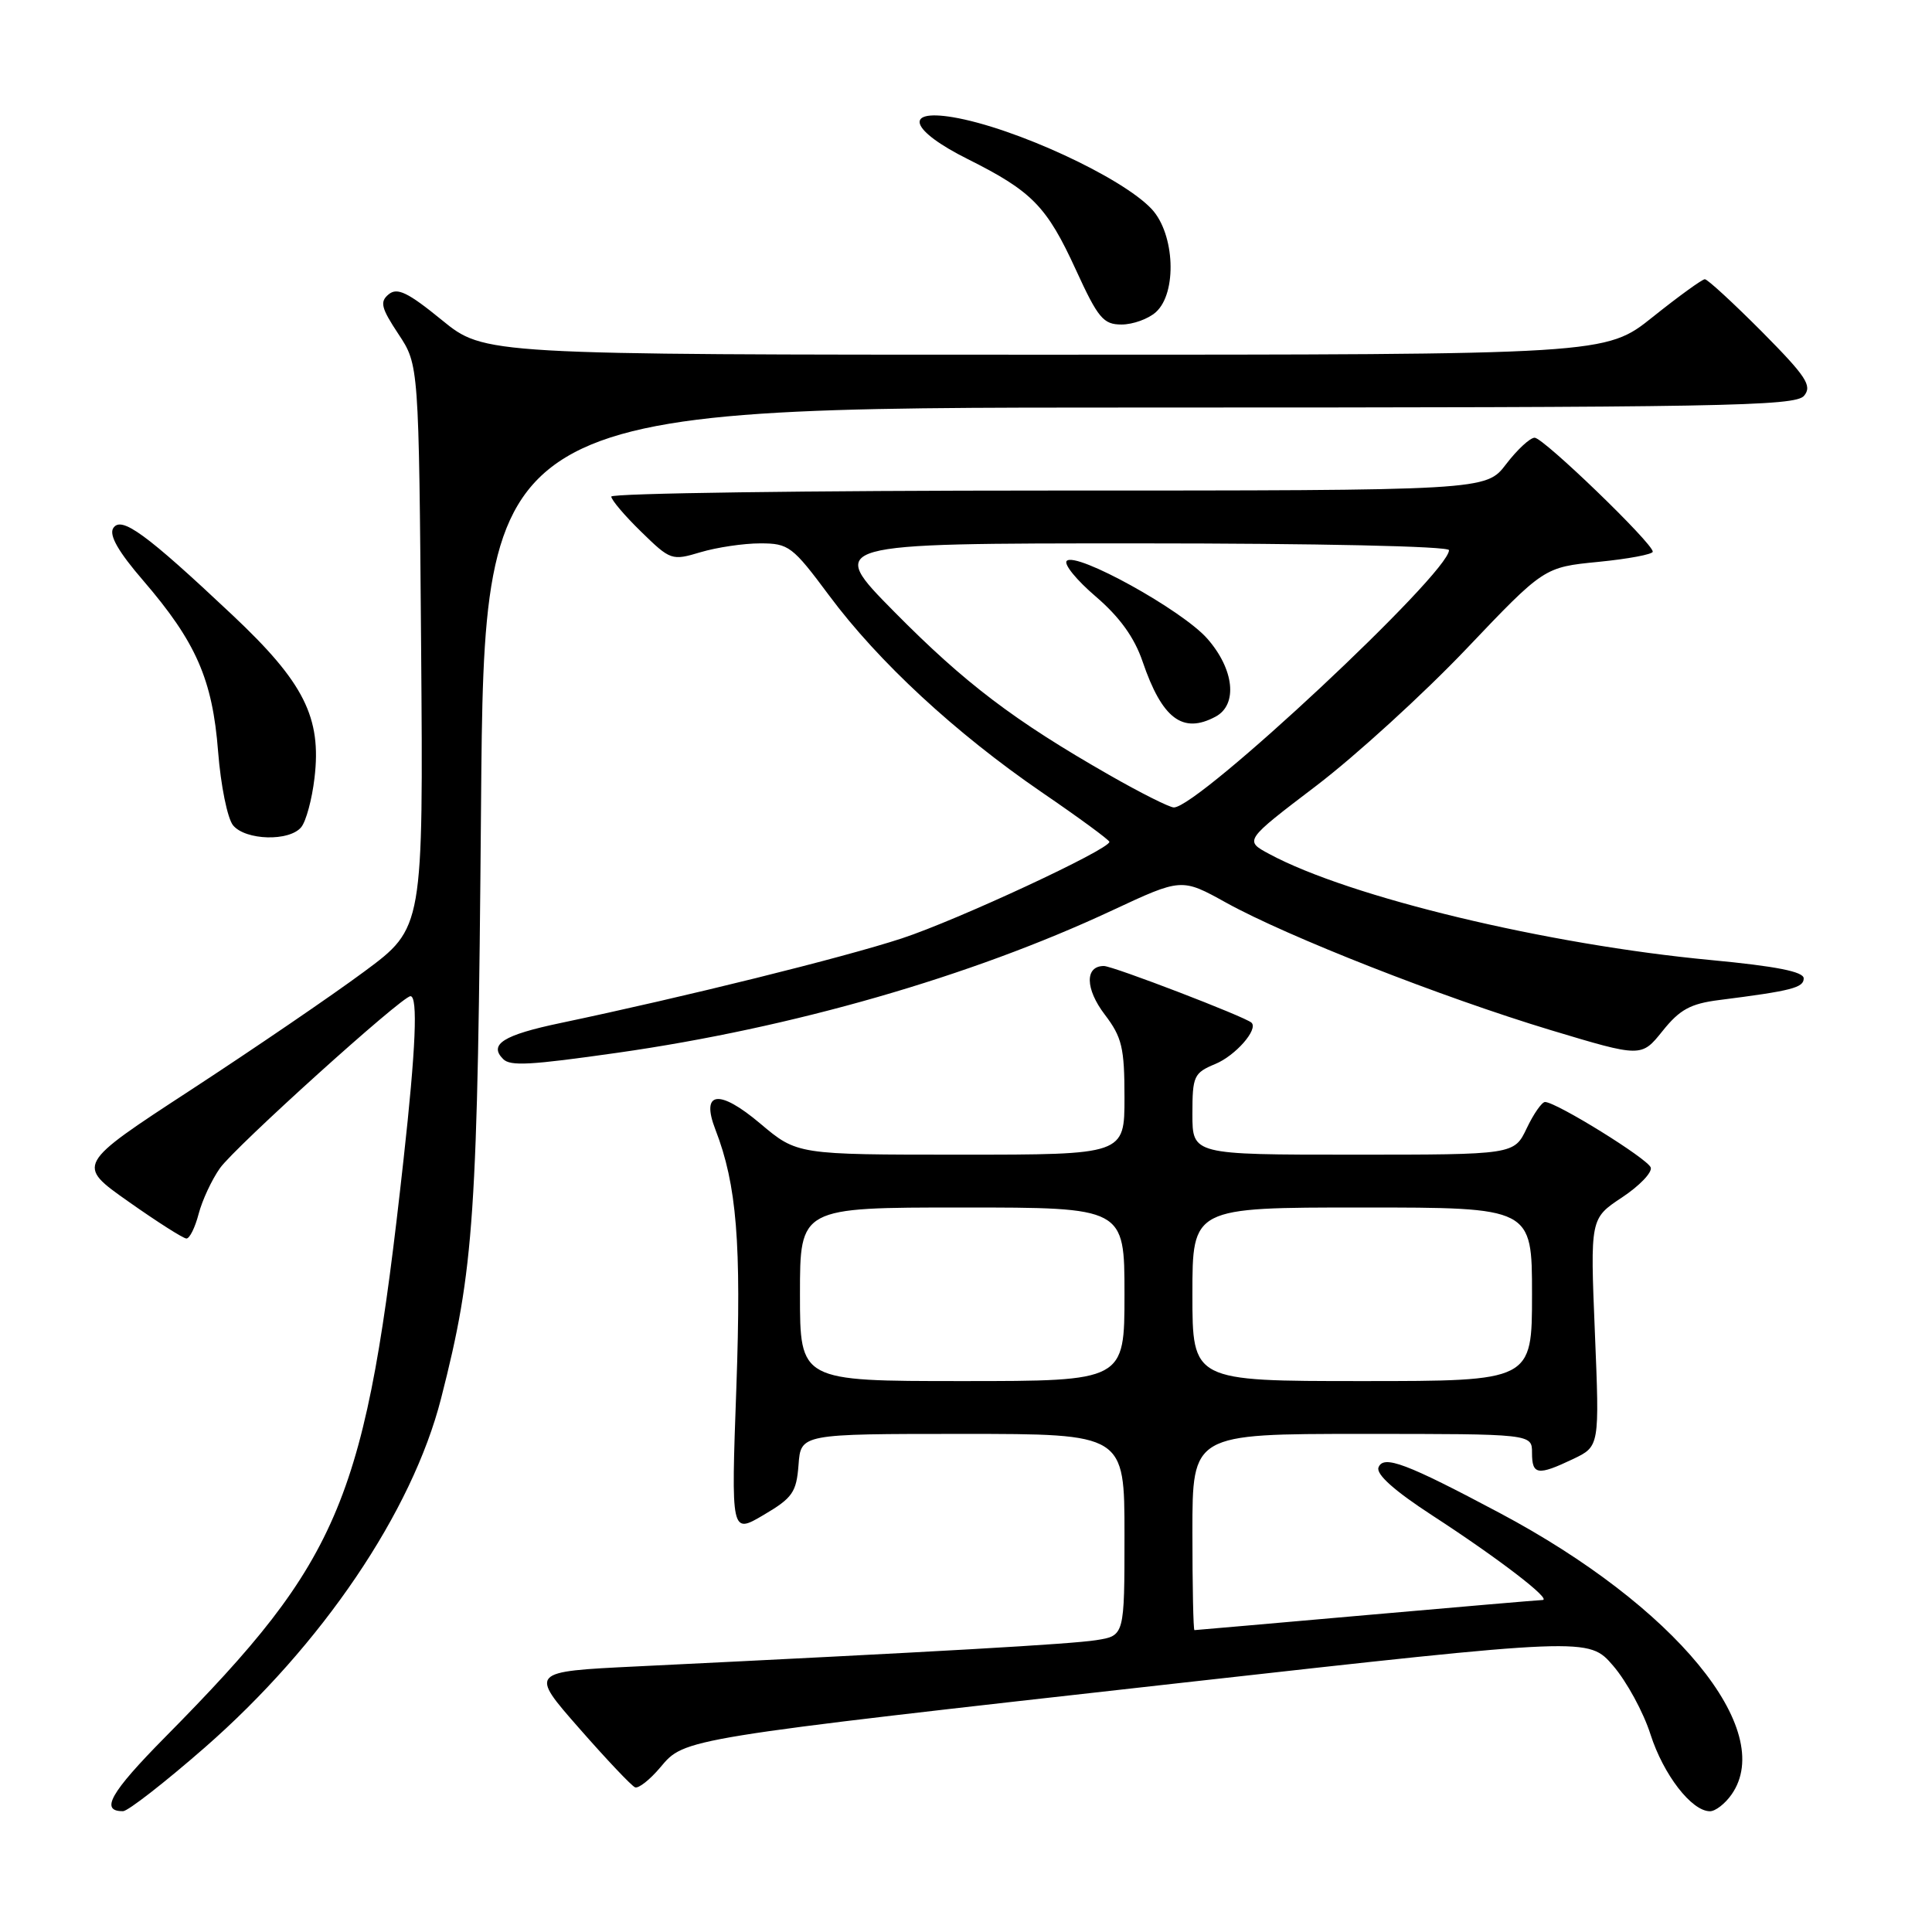 <?xml version="1.0" encoding="UTF-8" standalone="no"?>
<!DOCTYPE svg PUBLIC "-//W3C//DTD SVG 1.1//EN" "http://www.w3.org/Graphics/SVG/1.1/DTD/svg11.dtd" >
<svg xmlns="http://www.w3.org/2000/svg" xmlns:xlink="http://www.w3.org/1999/xlink" version="1.1" viewBox="0 0 256 256">
 <g >
 <path fill="currentColor"
d=" M 27.12 231.57 C 42.65 218.00 54.62 200.32 58.45 185.28 C 62.85 168.06 63.29 161.39 63.74 106.75 C 64.17 54.00 64.17 54.00 150.96 54.00 C 228.26 54.00 237.90 53.83 239.05 52.44 C 240.15 51.11 239.34 49.89 233.45 43.94 C 229.65 40.13 226.26 37.00 225.90 37.00 C 225.55 37.00 222.44 39.25 219.00 42.00 C 212.75 47.00 212.75 47.00 138.46 47.00 C 64.18 47.00 64.18 47.00 58.55 42.41 C 54.04 38.73 52.64 38.06 51.50 39.00 C 50.30 39.99 50.50 40.80 52.79 44.26 C 55.50 48.35 55.50 48.35 55.80 85.65 C 56.09 122.94 56.09 122.94 48.29 128.72 C 44.00 131.90 33.65 138.96 25.29 144.42 C 10.09 154.34 10.09 154.34 17.01 159.21 C 20.82 161.90 24.28 164.10 24.70 164.11 C 25.13 164.12 25.85 162.65 26.32 160.85 C 26.79 159.05 28.06 156.32 29.15 154.78 C 31.18 151.94 53.26 132.00 54.39 132.00 C 55.39 132.00 55.10 138.94 53.47 153.65 C 48.48 198.90 45.39 206.39 21.86 230.20 C 14.61 237.54 13.21 240.02 16.31 239.99 C 16.96 239.98 21.83 236.19 27.12 231.57 Z  M 229.44 237.78 C 235.44 229.22 221.94 212.83 198.74 200.49 C 186.33 193.89 183.31 192.75 182.66 194.44 C 182.31 195.35 184.78 197.55 189.81 200.82 C 198.54 206.49 205.71 211.99 204.39 212.01 C 203.90 212.02 193.38 212.92 181.02 214.01 C 168.65 215.10 158.41 216.00 158.27 216.00 C 158.12 216.00 158.00 210.15 158.00 203.00 C 158.00 190.00 158.00 190.00 180.50 190.00 C 203.00 190.00 203.00 190.00 203.00 192.50 C 203.00 195.45 203.75 195.56 208.44 193.33 C 211.95 191.65 211.95 191.65 211.33 176.56 C 210.71 161.46 210.71 161.46 214.92 158.67 C 217.23 157.14 218.95 155.35 218.73 154.70 C 218.35 153.55 206.27 146.06 204.73 146.02 C 204.31 146.01 203.22 147.57 202.30 149.50 C 200.63 153.00 200.63 153.00 179.31 153.00 C 158.00 153.00 158.00 153.00 158.00 147.62 C 158.00 142.57 158.19 142.17 161.04 140.98 C 163.70 139.88 166.76 136.40 165.83 135.51 C 165.02 134.74 147.47 128.00 146.27 128.00 C 143.73 128.00 143.79 131.03 146.39 134.44 C 148.67 137.44 149.00 138.82 149.00 145.43 C 149.00 153.00 149.00 153.00 127.31 153.00 C 105.63 153.00 105.63 153.00 100.74 148.88 C 95.26 144.25 92.82 144.59 94.80 149.69 C 97.63 156.99 98.25 164.72 97.57 183.89 C 96.87 203.28 96.87 203.28 101.18 200.74 C 105.02 198.48 105.53 197.74 105.81 194.10 C 106.11 190.00 106.11 190.00 127.56 190.00 C 149.00 190.00 149.00 190.00 149.00 203.37 C 149.00 216.74 149.00 216.74 145.25 217.33 C 141.86 217.86 124.55 218.85 84.33 220.81 C 70.16 221.50 70.16 221.50 76.74 229.00 C 80.35 233.12 83.69 236.65 84.15 236.83 C 84.61 237.01 86.12 235.82 87.50 234.18 C 90.74 230.33 90.17 230.42 156.50 222.99 C 210.50 216.95 210.50 216.95 213.75 220.72 C 215.54 222.80 217.77 226.89 218.70 229.82 C 220.42 235.17 224.15 240.00 226.58 240.00 C 227.30 240.00 228.59 239.00 229.44 237.78 Z  M 81.80 139.50 C 105.00 136.20 128.58 129.42 147.38 120.63 C 156.57 116.34 156.57 116.34 162.49 119.62 C 170.63 124.12 191.06 132.14 205.49 136.50 C 217.49 140.11 217.49 140.11 220.30 136.61 C 222.57 133.77 224.00 132.99 227.80 132.51 C 237.40 131.29 239.00 130.88 239.00 129.64 C 239.00 128.75 235.35 128.03 226.69 127.21 C 205.00 125.17 178.83 118.89 168.19 113.16 C 164.87 111.38 164.87 111.38 174.41 104.12 C 179.66 100.12 188.59 91.97 194.27 86.01 C 204.59 75.16 204.59 75.16 211.80 74.45 C 215.76 74.06 219.00 73.45 219.00 73.10 C 219.00 71.98 204.51 58.00 203.35 58.00 C 202.74 58.00 201.04 59.58 199.57 61.50 C 196.90 65.00 196.90 65.00 138.95 65.00 C 107.08 65.00 81.00 65.36 81.00 65.80 C 81.00 66.24 82.78 68.34 84.97 70.47 C 88.84 74.25 89.02 74.31 92.83 73.17 C 94.98 72.53 98.53 72.00 100.73 72.00 C 104.51 72.00 105.00 72.37 109.86 78.90 C 116.40 87.70 126.60 97.13 138.01 104.96 C 142.96 108.34 147.00 111.31 147.00 111.55 C 147.00 112.56 126.86 121.92 119.50 124.34 C 111.69 126.90 90.79 132.08 74.25 135.56 C 66.71 137.14 64.72 138.39 66.67 140.33 C 67.62 141.29 70.20 141.15 81.80 139.50 Z  M 39.91 109.61 C 40.55 108.84 41.34 105.92 41.67 103.11 C 42.63 95.07 40.29 90.42 30.78 81.48 C 19.31 70.68 16.05 68.31 15.00 69.99 C 14.43 70.92 15.69 73.12 18.97 76.92 C 25.98 85.07 28.16 90.03 28.90 99.59 C 29.25 104.07 30.14 108.47 30.89 109.37 C 32.55 111.36 38.33 111.52 39.91 109.61 Z  M 153.17 41.35 C 155.99 38.80 155.67 31.02 152.62 27.72 C 148.71 23.51 134.42 16.90 126.25 15.53 C 119.62 14.43 120.65 17.30 128.25 21.09 C 136.76 25.35 138.70 27.33 142.56 35.75 C 145.50 42.17 146.20 43.00 148.61 43.00 C 150.11 43.00 152.17 42.26 153.17 41.35 Z  M 106.00 171.50 C 106.00 160.00 106.00 160.00 127.50 160.00 C 149.00 160.00 149.00 160.00 149.00 171.50 C 149.00 183.00 149.00 183.00 127.50 183.00 C 106.00 183.00 106.00 183.00 106.00 171.50 Z  M 158.00 171.50 C 158.00 160.00 158.00 160.00 180.50 160.00 C 203.00 160.00 203.00 160.00 203.00 171.50 C 203.00 183.00 203.00 183.00 180.50 183.00 C 158.00 183.00 158.00 183.00 158.00 171.50 Z  M 147.00 102.70 C 134.38 95.49 127.88 90.56 118.52 81.09 C 109.54 72.00 109.54 72.00 150.77 72.00 C 174.60 72.00 192.00 72.38 192.00 72.90 C 192.00 75.96 158.78 107.02 155.54 106.99 C 154.97 106.99 151.12 105.06 147.00 102.70 Z  M 161.07 94.96 C 164.04 93.37 163.54 88.68 159.97 84.62 C 156.65 80.84 142.60 73.07 141.35 74.32 C 140.92 74.75 142.65 76.87 145.19 79.04 C 148.36 81.76 150.31 84.46 151.40 87.66 C 153.98 95.23 156.71 97.30 161.07 94.96 Z "/>
</g>
</svg>